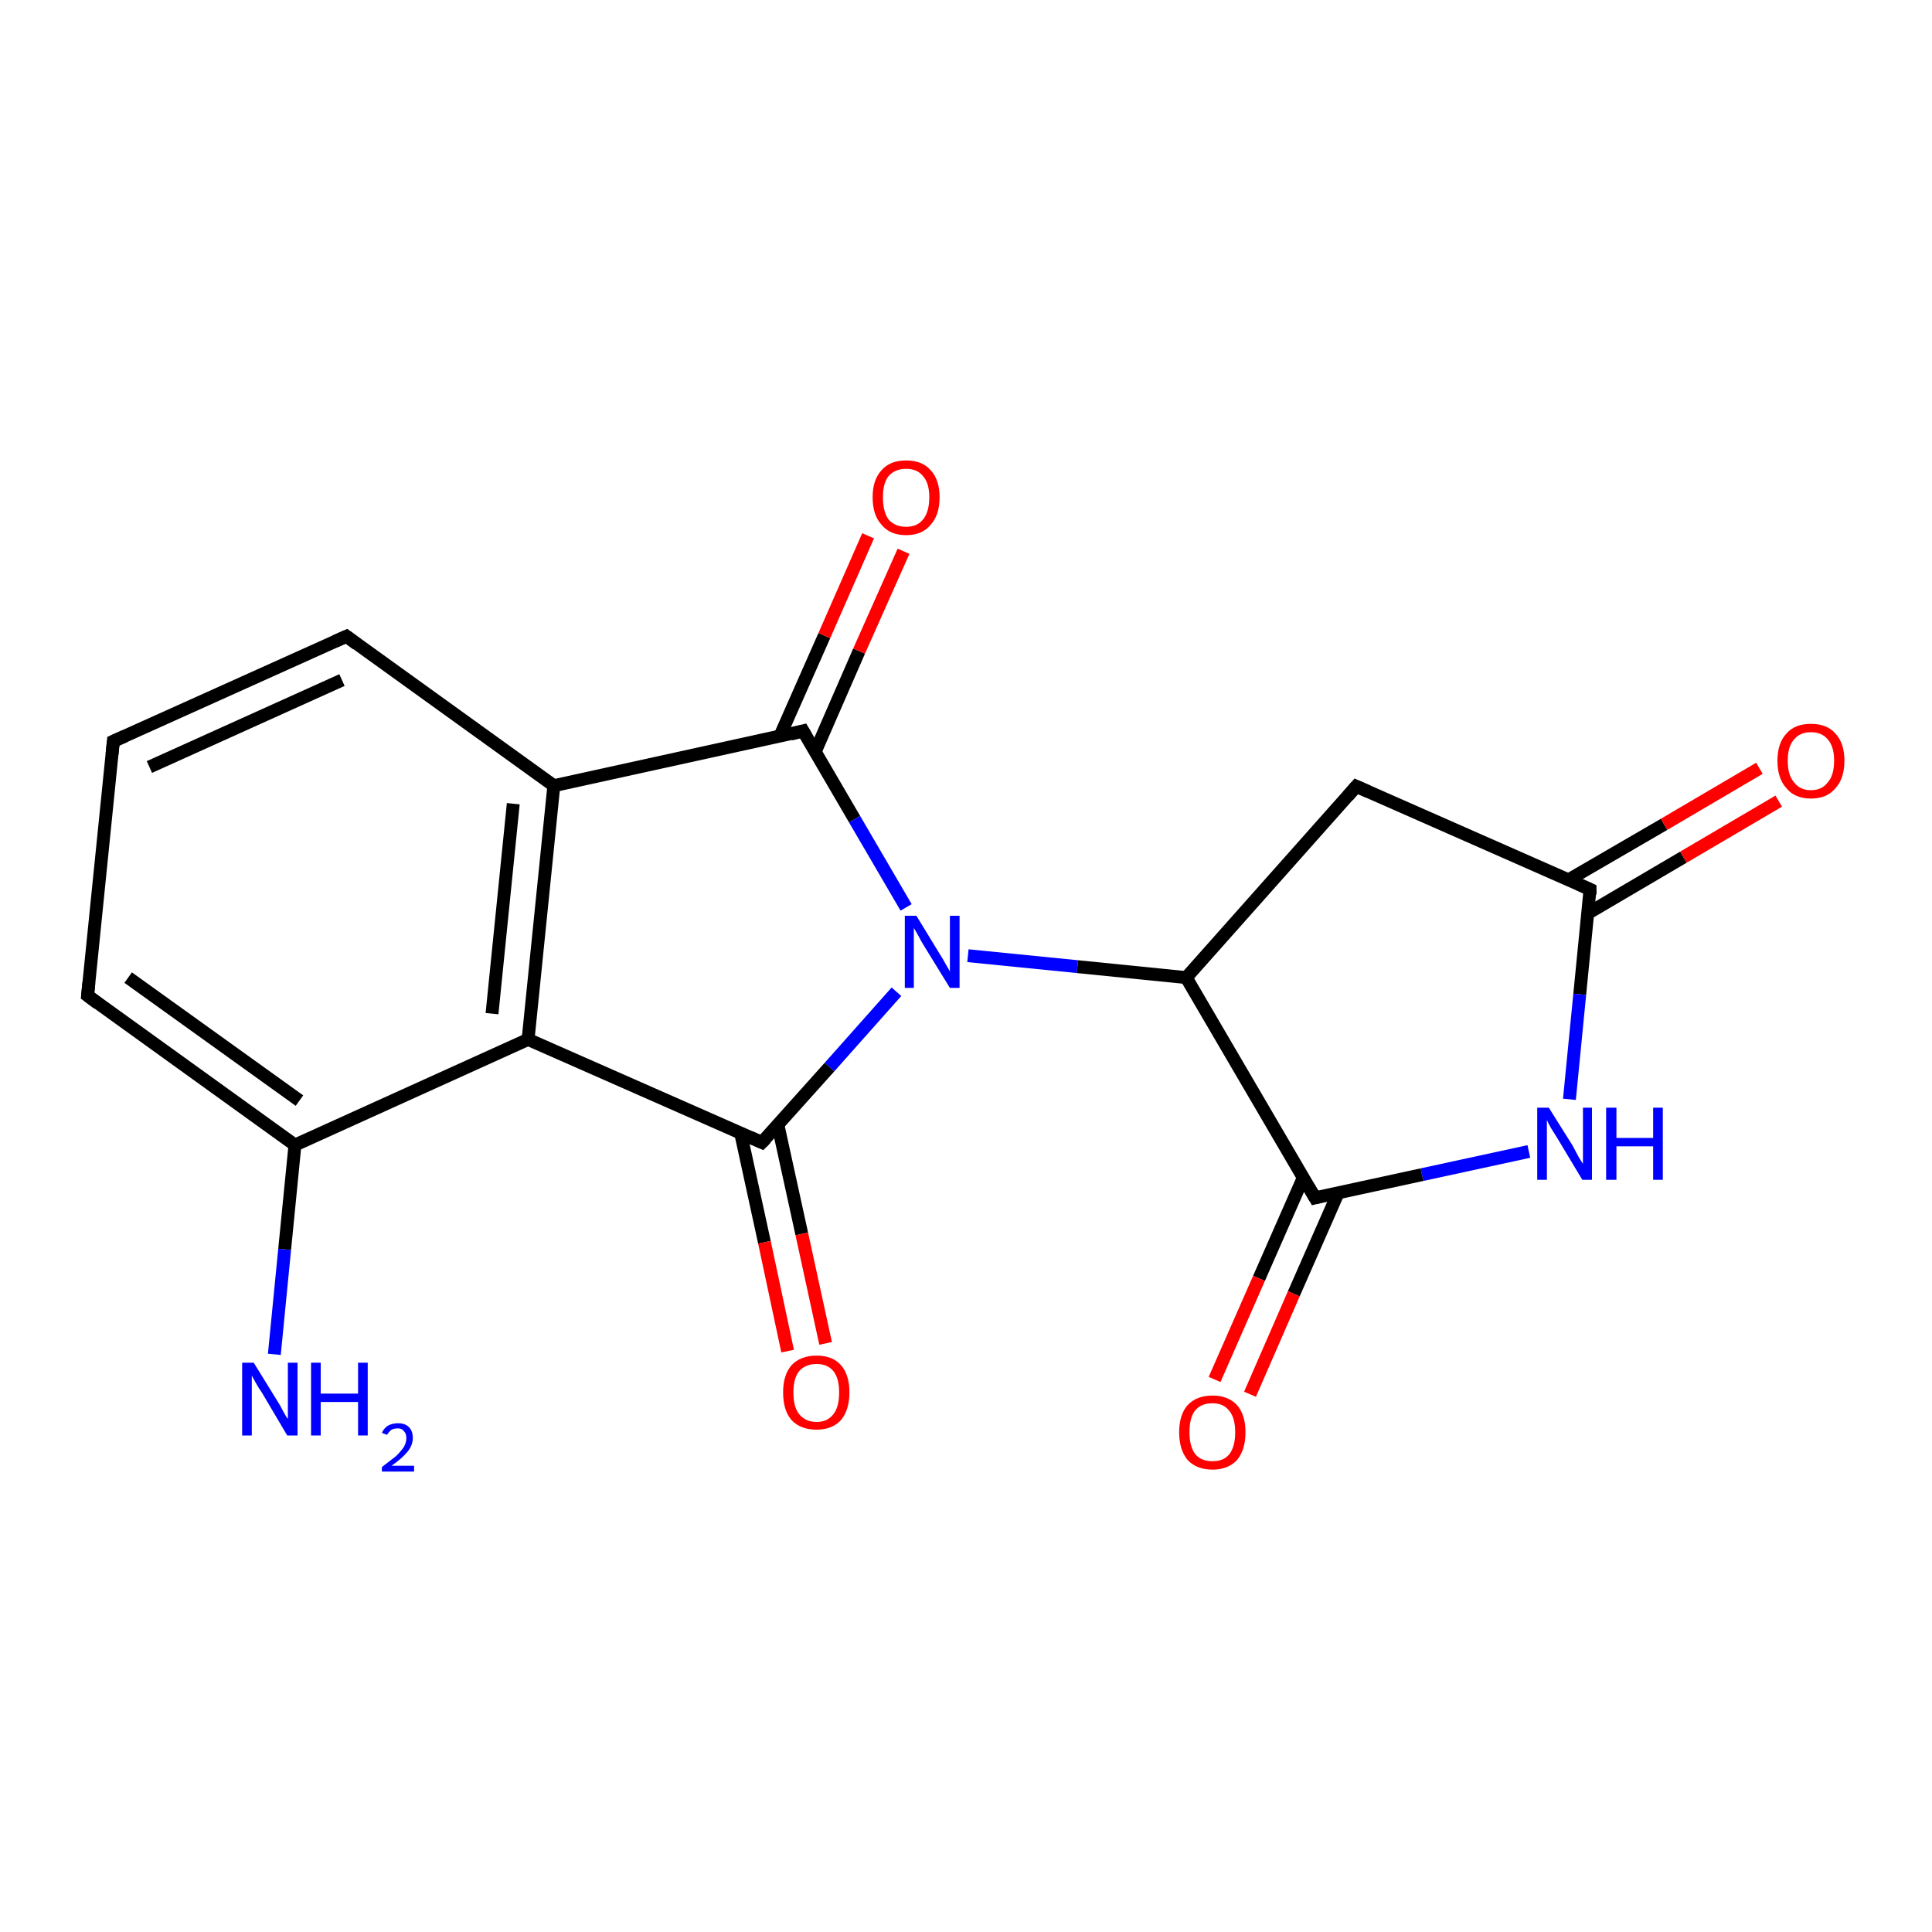 <?xml version='1.0' encoding='iso-8859-1'?>
<svg version='1.1' baseProfile='full'
              xmlns='http://www.w3.org/2000/svg'
                      xmlns:rdkit='http://www.rdkit.org/xml'
                      xmlns:xlink='http://www.w3.org/1999/xlink'
                  xml:space='preserve'
width='300px' height='300px' viewBox='0 0 300 300'>
<!-- END OF HEADER -->
<rect style='opacity:1.0;fill:#FFFFFF;stroke:none' width='300.0' height='300.0' x='0.0' y='0.0'> </rect>
<path class='bond-0 atom-0 atom-1' d='M 42.6,210.3 L 44.2,194.0' style='fill:none;fill-rule:evenodd;stroke:#0000FF;stroke-width:2.0px;stroke-linecap:butt;stroke-linejoin:miter;stroke-opacity:1' />
<path class='bond-0 atom-0 atom-1' d='M 44.2,194.0 L 45.8,177.8' style='fill:none;fill-rule:evenodd;stroke:#000000;stroke-width:2.0px;stroke-linecap:butt;stroke-linejoin:miter;stroke-opacity:1' />
<path class='bond-1 atom-1 atom-2' d='M 45.8,177.8 L 13.6,154.6' style='fill:none;fill-rule:evenodd;stroke:#000000;stroke-width:2.0px;stroke-linecap:butt;stroke-linejoin:miter;stroke-opacity:1' />
<path class='bond-1 atom-1 atom-2' d='M 46.5,170.9 L 19.9,151.8' style='fill:none;fill-rule:evenodd;stroke:#000000;stroke-width:2.0px;stroke-linecap:butt;stroke-linejoin:miter;stroke-opacity:1' />
<path class='bond-2 atom-2 atom-3' d='M 13.6,154.6 L 17.6,115.1' style='fill:none;fill-rule:evenodd;stroke:#000000;stroke-width:2.0px;stroke-linecap:butt;stroke-linejoin:miter;stroke-opacity:1' />
<path class='bond-3 atom-3 atom-4' d='M 17.6,115.1 L 53.8,98.8' style='fill:none;fill-rule:evenodd;stroke:#000000;stroke-width:2.0px;stroke-linecap:butt;stroke-linejoin:miter;stroke-opacity:1' />
<path class='bond-3 atom-3 atom-4' d='M 23.2,119.1 L 53.1,105.6' style='fill:none;fill-rule:evenodd;stroke:#000000;stroke-width:2.0px;stroke-linecap:butt;stroke-linejoin:miter;stroke-opacity:1' />
<path class='bond-4 atom-4 atom-5' d='M 53.8,98.8 L 86.0,122.0' style='fill:none;fill-rule:evenodd;stroke:#000000;stroke-width:2.0px;stroke-linecap:butt;stroke-linejoin:miter;stroke-opacity:1' />
<path class='bond-5 atom-5 atom-6' d='M 86.0,122.0 L 124.7,113.5' style='fill:none;fill-rule:evenodd;stroke:#000000;stroke-width:2.0px;stroke-linecap:butt;stroke-linejoin:miter;stroke-opacity:1' />
<path class='bond-6 atom-6 atom-7' d='M 126.6,116.7 L 133.4,101.1' style='fill:none;fill-rule:evenodd;stroke:#000000;stroke-width:2.0px;stroke-linecap:butt;stroke-linejoin:miter;stroke-opacity:1' />
<path class='bond-6 atom-6 atom-7' d='M 133.4,101.1 L 140.3,85.6' style='fill:none;fill-rule:evenodd;stroke:#FF0000;stroke-width:2.0px;stroke-linecap:butt;stroke-linejoin:miter;stroke-opacity:1' />
<path class='bond-6 atom-6 atom-7' d='M 121.1,114.3 L 128.0,98.7' style='fill:none;fill-rule:evenodd;stroke:#000000;stroke-width:2.0px;stroke-linecap:butt;stroke-linejoin:miter;stroke-opacity:1' />
<path class='bond-6 atom-6 atom-7' d='M 128.0,98.7 L 134.8,83.2' style='fill:none;fill-rule:evenodd;stroke:#FF0000;stroke-width:2.0px;stroke-linecap:butt;stroke-linejoin:miter;stroke-opacity:1' />
<path class='bond-7 atom-6 atom-8' d='M 124.7,113.5 L 132.7,127.2' style='fill:none;fill-rule:evenodd;stroke:#000000;stroke-width:2.0px;stroke-linecap:butt;stroke-linejoin:miter;stroke-opacity:1' />
<path class='bond-7 atom-6 atom-8' d='M 132.7,127.2 L 140.7,140.9' style='fill:none;fill-rule:evenodd;stroke:#0000FF;stroke-width:2.0px;stroke-linecap:butt;stroke-linejoin:miter;stroke-opacity:1' />
<path class='bond-8 atom-8 atom-9' d='M 150.3,148.4 L 167.3,150.1' style='fill:none;fill-rule:evenodd;stroke:#0000FF;stroke-width:2.0px;stroke-linecap:butt;stroke-linejoin:miter;stroke-opacity:1' />
<path class='bond-8 atom-8 atom-9' d='M 167.3,150.1 L 184.2,151.8' style='fill:none;fill-rule:evenodd;stroke:#000000;stroke-width:2.0px;stroke-linecap:butt;stroke-linejoin:miter;stroke-opacity:1' />
<path class='bond-9 atom-9 atom-10' d='M 184.2,151.8 L 210.6,122.1' style='fill:none;fill-rule:evenodd;stroke:#000000;stroke-width:2.0px;stroke-linecap:butt;stroke-linejoin:miter;stroke-opacity:1' />
<path class='bond-10 atom-10 atom-11' d='M 210.6,122.1 L 246.9,138.1' style='fill:none;fill-rule:evenodd;stroke:#000000;stroke-width:2.0px;stroke-linecap:butt;stroke-linejoin:miter;stroke-opacity:1' />
<path class='bond-11 atom-11 atom-12' d='M 246.6,141.8 L 261.4,133.1' style='fill:none;fill-rule:evenodd;stroke:#000000;stroke-width:2.0px;stroke-linecap:butt;stroke-linejoin:miter;stroke-opacity:1' />
<path class='bond-11 atom-11 atom-12' d='M 261.4,133.1 L 276.2,124.4' style='fill:none;fill-rule:evenodd;stroke:#FF0000;stroke-width:2.0px;stroke-linecap:butt;stroke-linejoin:miter;stroke-opacity:1' />
<path class='bond-11 atom-11 atom-12' d='M 243.6,136.6 L 258.4,128.0' style='fill:none;fill-rule:evenodd;stroke:#000000;stroke-width:2.0px;stroke-linecap:butt;stroke-linejoin:miter;stroke-opacity:1' />
<path class='bond-11 atom-11 atom-12' d='M 258.4,128.0 L 273.2,119.3' style='fill:none;fill-rule:evenodd;stroke:#FF0000;stroke-width:2.0px;stroke-linecap:butt;stroke-linejoin:miter;stroke-opacity:1' />
<path class='bond-12 atom-11 atom-13' d='M 246.9,138.1 L 245.3,154.4' style='fill:none;fill-rule:evenodd;stroke:#000000;stroke-width:2.0px;stroke-linecap:butt;stroke-linejoin:miter;stroke-opacity:1' />
<path class='bond-12 atom-11 atom-13' d='M 245.3,154.4 L 243.7,170.7' style='fill:none;fill-rule:evenodd;stroke:#0000FF;stroke-width:2.0px;stroke-linecap:butt;stroke-linejoin:miter;stroke-opacity:1' />
<path class='bond-13 atom-13 atom-14' d='M 237.4,178.8 L 220.8,182.4' style='fill:none;fill-rule:evenodd;stroke:#0000FF;stroke-width:2.0px;stroke-linecap:butt;stroke-linejoin:miter;stroke-opacity:1' />
<path class='bond-13 atom-13 atom-14' d='M 220.8,182.4 L 204.2,186.0' style='fill:none;fill-rule:evenodd;stroke:#000000;stroke-width:2.0px;stroke-linecap:butt;stroke-linejoin:miter;stroke-opacity:1' />
<path class='bond-14 atom-14 atom-15' d='M 202.4,182.8 L 195.5,198.5' style='fill:none;fill-rule:evenodd;stroke:#000000;stroke-width:2.0px;stroke-linecap:butt;stroke-linejoin:miter;stroke-opacity:1' />
<path class='bond-14 atom-14 atom-15' d='M 195.5,198.5 L 188.6,214.2' style='fill:none;fill-rule:evenodd;stroke:#FF0000;stroke-width:2.0px;stroke-linecap:butt;stroke-linejoin:miter;stroke-opacity:1' />
<path class='bond-14 atom-14 atom-15' d='M 207.8,185.2 L 200.9,200.9' style='fill:none;fill-rule:evenodd;stroke:#000000;stroke-width:2.0px;stroke-linecap:butt;stroke-linejoin:miter;stroke-opacity:1' />
<path class='bond-14 atom-14 atom-15' d='M 200.9,200.9 L 194.1,216.5' style='fill:none;fill-rule:evenodd;stroke:#FF0000;stroke-width:2.0px;stroke-linecap:butt;stroke-linejoin:miter;stroke-opacity:1' />
<path class='bond-15 atom-8 atom-16' d='M 139.2,154.0 L 128.8,165.7' style='fill:none;fill-rule:evenodd;stroke:#0000FF;stroke-width:2.0px;stroke-linecap:butt;stroke-linejoin:miter;stroke-opacity:1' />
<path class='bond-15 atom-8 atom-16' d='M 128.8,165.7 L 118.3,177.4' style='fill:none;fill-rule:evenodd;stroke:#000000;stroke-width:2.0px;stroke-linecap:butt;stroke-linejoin:miter;stroke-opacity:1' />
<path class='bond-16 atom-16 atom-17' d='M 115.0,175.9 L 118.7,192.9' style='fill:none;fill-rule:evenodd;stroke:#000000;stroke-width:2.0px;stroke-linecap:butt;stroke-linejoin:miter;stroke-opacity:1' />
<path class='bond-16 atom-16 atom-17' d='M 118.7,192.9 L 122.3,209.8' style='fill:none;fill-rule:evenodd;stroke:#FF0000;stroke-width:2.0px;stroke-linecap:butt;stroke-linejoin:miter;stroke-opacity:1' />
<path class='bond-16 atom-16 atom-17' d='M 120.8,174.7 L 124.5,191.6' style='fill:none;fill-rule:evenodd;stroke:#000000;stroke-width:2.0px;stroke-linecap:butt;stroke-linejoin:miter;stroke-opacity:1' />
<path class='bond-16 atom-16 atom-17' d='M 124.5,191.6 L 128.2,208.6' style='fill:none;fill-rule:evenodd;stroke:#FF0000;stroke-width:2.0px;stroke-linecap:butt;stroke-linejoin:miter;stroke-opacity:1' />
<path class='bond-17 atom-16 atom-18' d='M 118.3,177.4 L 82.0,161.4' style='fill:none;fill-rule:evenodd;stroke:#000000;stroke-width:2.0px;stroke-linecap:butt;stroke-linejoin:miter;stroke-opacity:1' />
<path class='bond-18 atom-18 atom-1' d='M 82.0,161.4 L 45.8,177.8' style='fill:none;fill-rule:evenodd;stroke:#000000;stroke-width:2.0px;stroke-linecap:butt;stroke-linejoin:miter;stroke-opacity:1' />
<path class='bond-19 atom-18 atom-5' d='M 82.0,161.4 L 86.0,122.0' style='fill:none;fill-rule:evenodd;stroke:#000000;stroke-width:2.0px;stroke-linecap:butt;stroke-linejoin:miter;stroke-opacity:1' />
<path class='bond-19 atom-18 atom-5' d='M 76.4,157.4 L 79.7,124.8' style='fill:none;fill-rule:evenodd;stroke:#000000;stroke-width:2.0px;stroke-linecap:butt;stroke-linejoin:miter;stroke-opacity:1' />
<path class='bond-20 atom-14 atom-9' d='M 204.2,186.0 L 184.2,151.8' style='fill:none;fill-rule:evenodd;stroke:#000000;stroke-width:2.0px;stroke-linecap:butt;stroke-linejoin:miter;stroke-opacity:1' />
<path d='M 15.2,155.8 L 13.6,154.6 L 13.8,152.6' style='fill:none;stroke:#000000;stroke-width:2.0px;stroke-linecap:butt;stroke-linejoin:miter;stroke-opacity:1;' />
<path d='M 17.4,117.1 L 17.6,115.1 L 19.4,114.3' style='fill:none;stroke:#000000;stroke-width:2.0px;stroke-linecap:butt;stroke-linejoin:miter;stroke-opacity:1;' />
<path d='M 52.0,99.6 L 53.8,98.8 L 55.4,100.0' style='fill:none;stroke:#000000;stroke-width:2.0px;stroke-linecap:butt;stroke-linejoin:miter;stroke-opacity:1;' />
<path d='M 122.8,114.0 L 124.7,113.5 L 125.1,114.2' style='fill:none;stroke:#000000;stroke-width:2.0px;stroke-linecap:butt;stroke-linejoin:miter;stroke-opacity:1;' />
<path d='M 209.3,123.6 L 210.6,122.1 L 212.4,122.9' style='fill:none;stroke:#000000;stroke-width:2.0px;stroke-linecap:butt;stroke-linejoin:miter;stroke-opacity:1;' />
<path d='M 245.1,137.3 L 246.9,138.1 L 246.9,138.9' style='fill:none;stroke:#000000;stroke-width:2.0px;stroke-linecap:butt;stroke-linejoin:miter;stroke-opacity:1;' />
<path d='M 205.0,185.8 L 204.2,186.0 L 203.2,184.3' style='fill:none;stroke:#000000;stroke-width:2.0px;stroke-linecap:butt;stroke-linejoin:miter;stroke-opacity:1;' />
<path d='M 118.9,176.8 L 118.3,177.4 L 116.5,176.6' style='fill:none;stroke:#000000;stroke-width:2.0px;stroke-linecap:butt;stroke-linejoin:miter;stroke-opacity:1;' />
<path class='atom-0' d='M 39.4 211.6
L 43.1 217.6
Q 43.5 218.2, 44.0 219.2
Q 44.6 220.3, 44.7 220.3
L 44.7 211.6
L 46.2 211.6
L 46.2 222.9
L 44.6 222.9
L 40.7 216.3
Q 40.2 215.6, 39.7 214.7
Q 39.2 213.8, 39.1 213.6
L 39.1 222.9
L 37.6 222.9
L 37.6 211.6
L 39.4 211.6
' fill='#0000FF'/>
<path class='atom-0' d='M 48.3 211.6
L 49.8 211.6
L 49.8 216.4
L 55.6 216.4
L 55.6 211.6
L 57.1 211.6
L 57.1 222.9
L 55.6 222.9
L 55.6 217.7
L 49.8 217.7
L 49.8 222.9
L 48.3 222.9
L 48.3 211.6
' fill='#0000FF'/>
<path class='atom-0' d='M 59.3 222.5
Q 59.6 221.8, 60.2 221.4
Q 60.9 221.0, 61.8 221.0
Q 62.9 221.0, 63.5 221.6
Q 64.1 222.2, 64.1 223.3
Q 64.1 224.4, 63.3 225.4
Q 62.5 226.4, 60.8 227.6
L 64.3 227.6
L 64.3 228.5
L 59.3 228.5
L 59.3 227.8
Q 60.6 226.8, 61.5 226.1
Q 62.3 225.3, 62.7 224.7
Q 63.1 224.0, 63.1 223.3
Q 63.1 222.6, 62.7 222.2
Q 62.4 221.8, 61.8 221.8
Q 61.2 221.8, 60.8 222.0
Q 60.4 222.3, 60.1 222.8
L 59.3 222.5
' fill='#0000FF'/>
<path class='atom-7' d='M 135.5 77.2
Q 135.5 74.5, 136.9 73.0
Q 138.2 71.5, 140.7 71.5
Q 143.2 71.5, 144.5 73.0
Q 145.9 74.5, 145.9 77.2
Q 145.9 80.0, 144.5 81.5
Q 143.2 83.1, 140.7 83.1
Q 138.2 83.1, 136.9 81.5
Q 135.5 80.0, 135.5 77.2
M 140.7 81.8
Q 142.4 81.8, 143.3 80.7
Q 144.3 79.5, 144.3 77.2
Q 144.3 75.0, 143.3 73.9
Q 142.4 72.8, 140.7 72.8
Q 139.0 72.8, 138.0 73.9
Q 137.1 75.0, 137.1 77.2
Q 137.1 79.5, 138.0 80.7
Q 139.0 81.8, 140.7 81.8
' fill='#FF0000'/>
<path class='atom-8' d='M 142.3 142.2
L 145.9 148.1
Q 146.3 148.7, 146.9 149.8
Q 147.5 150.8, 147.5 150.9
L 147.5 142.2
L 149.0 142.2
L 149.0 153.4
L 147.5 153.4
L 143.5 146.9
Q 143.0 146.1, 142.6 145.3
Q 142.1 144.4, 141.9 144.1
L 141.9 153.4
L 140.5 153.4
L 140.5 142.2
L 142.3 142.2
' fill='#0000FF'/>
<path class='atom-12' d='M 276.0 118.1
Q 276.0 115.4, 277.4 113.9
Q 278.7 112.4, 281.2 112.4
Q 283.7 112.4, 285.0 113.9
Q 286.4 115.4, 286.4 118.1
Q 286.4 120.9, 285.0 122.4
Q 283.7 124.0, 281.2 124.0
Q 278.7 124.0, 277.4 122.4
Q 276.0 120.9, 276.0 118.1
M 281.2 122.7
Q 282.9 122.7, 283.8 121.5
Q 284.8 120.4, 284.8 118.1
Q 284.8 115.9, 283.8 114.8
Q 282.9 113.7, 281.2 113.7
Q 279.5 113.7, 278.6 114.8
Q 277.6 115.9, 277.6 118.1
Q 277.6 120.4, 278.6 121.5
Q 279.5 122.7, 281.2 122.7
' fill='#FF0000'/>
<path class='atom-13' d='M 240.5 172.0
L 244.2 177.9
Q 244.5 178.5, 245.1 179.6
Q 245.7 180.6, 245.8 180.7
L 245.8 172.0
L 247.2 172.0
L 247.2 183.2
L 245.7 183.2
L 241.8 176.7
Q 241.3 175.9, 240.8 175.1
Q 240.3 174.2, 240.2 173.9
L 240.2 183.2
L 238.7 183.2
L 238.7 172.0
L 240.5 172.0
' fill='#0000FF'/>
<path class='atom-13' d='M 249.4 172.0
L 251.0 172.0
L 251.0 176.7
L 256.7 176.7
L 256.7 172.0
L 258.2 172.0
L 258.2 183.2
L 256.7 183.2
L 256.7 178.0
L 251.0 178.0
L 251.0 183.2
L 249.4 183.2
L 249.4 172.0
' fill='#0000FF'/>
<path class='atom-15' d='M 183.1 222.4
Q 183.1 219.7, 184.4 218.2
Q 185.8 216.7, 188.3 216.7
Q 190.7 216.7, 192.1 218.2
Q 193.4 219.7, 193.4 222.4
Q 193.4 225.1, 192.1 226.7
Q 190.7 228.2, 188.3 228.2
Q 185.8 228.2, 184.4 226.7
Q 183.1 225.1, 183.1 222.4
M 188.3 226.9
Q 190.0 226.9, 190.9 225.8
Q 191.8 224.6, 191.8 222.4
Q 191.8 220.2, 190.9 219.1
Q 190.0 217.9, 188.3 217.9
Q 186.5 217.9, 185.6 219.0
Q 184.7 220.1, 184.7 222.4
Q 184.7 224.6, 185.6 225.8
Q 186.5 226.9, 188.3 226.9
' fill='#FF0000'/>
<path class='atom-17' d='M 121.6 216.2
Q 121.6 213.5, 122.9 212.0
Q 124.3 210.5, 126.8 210.5
Q 129.3 210.5, 130.6 212.0
Q 131.9 213.5, 131.9 216.2
Q 131.9 218.9, 130.6 220.5
Q 129.2 222.0, 126.8 222.0
Q 124.3 222.0, 122.9 220.5
Q 121.6 219.0, 121.6 216.2
M 126.8 220.8
Q 128.5 220.8, 129.4 219.6
Q 130.3 218.5, 130.3 216.2
Q 130.3 214.0, 129.4 212.9
Q 128.5 211.8, 126.8 211.8
Q 125.1 211.8, 124.1 212.9
Q 123.2 214.0, 123.2 216.2
Q 123.2 218.5, 124.1 219.6
Q 125.1 220.8, 126.8 220.8
' fill='#FF0000'/>
</svg>
